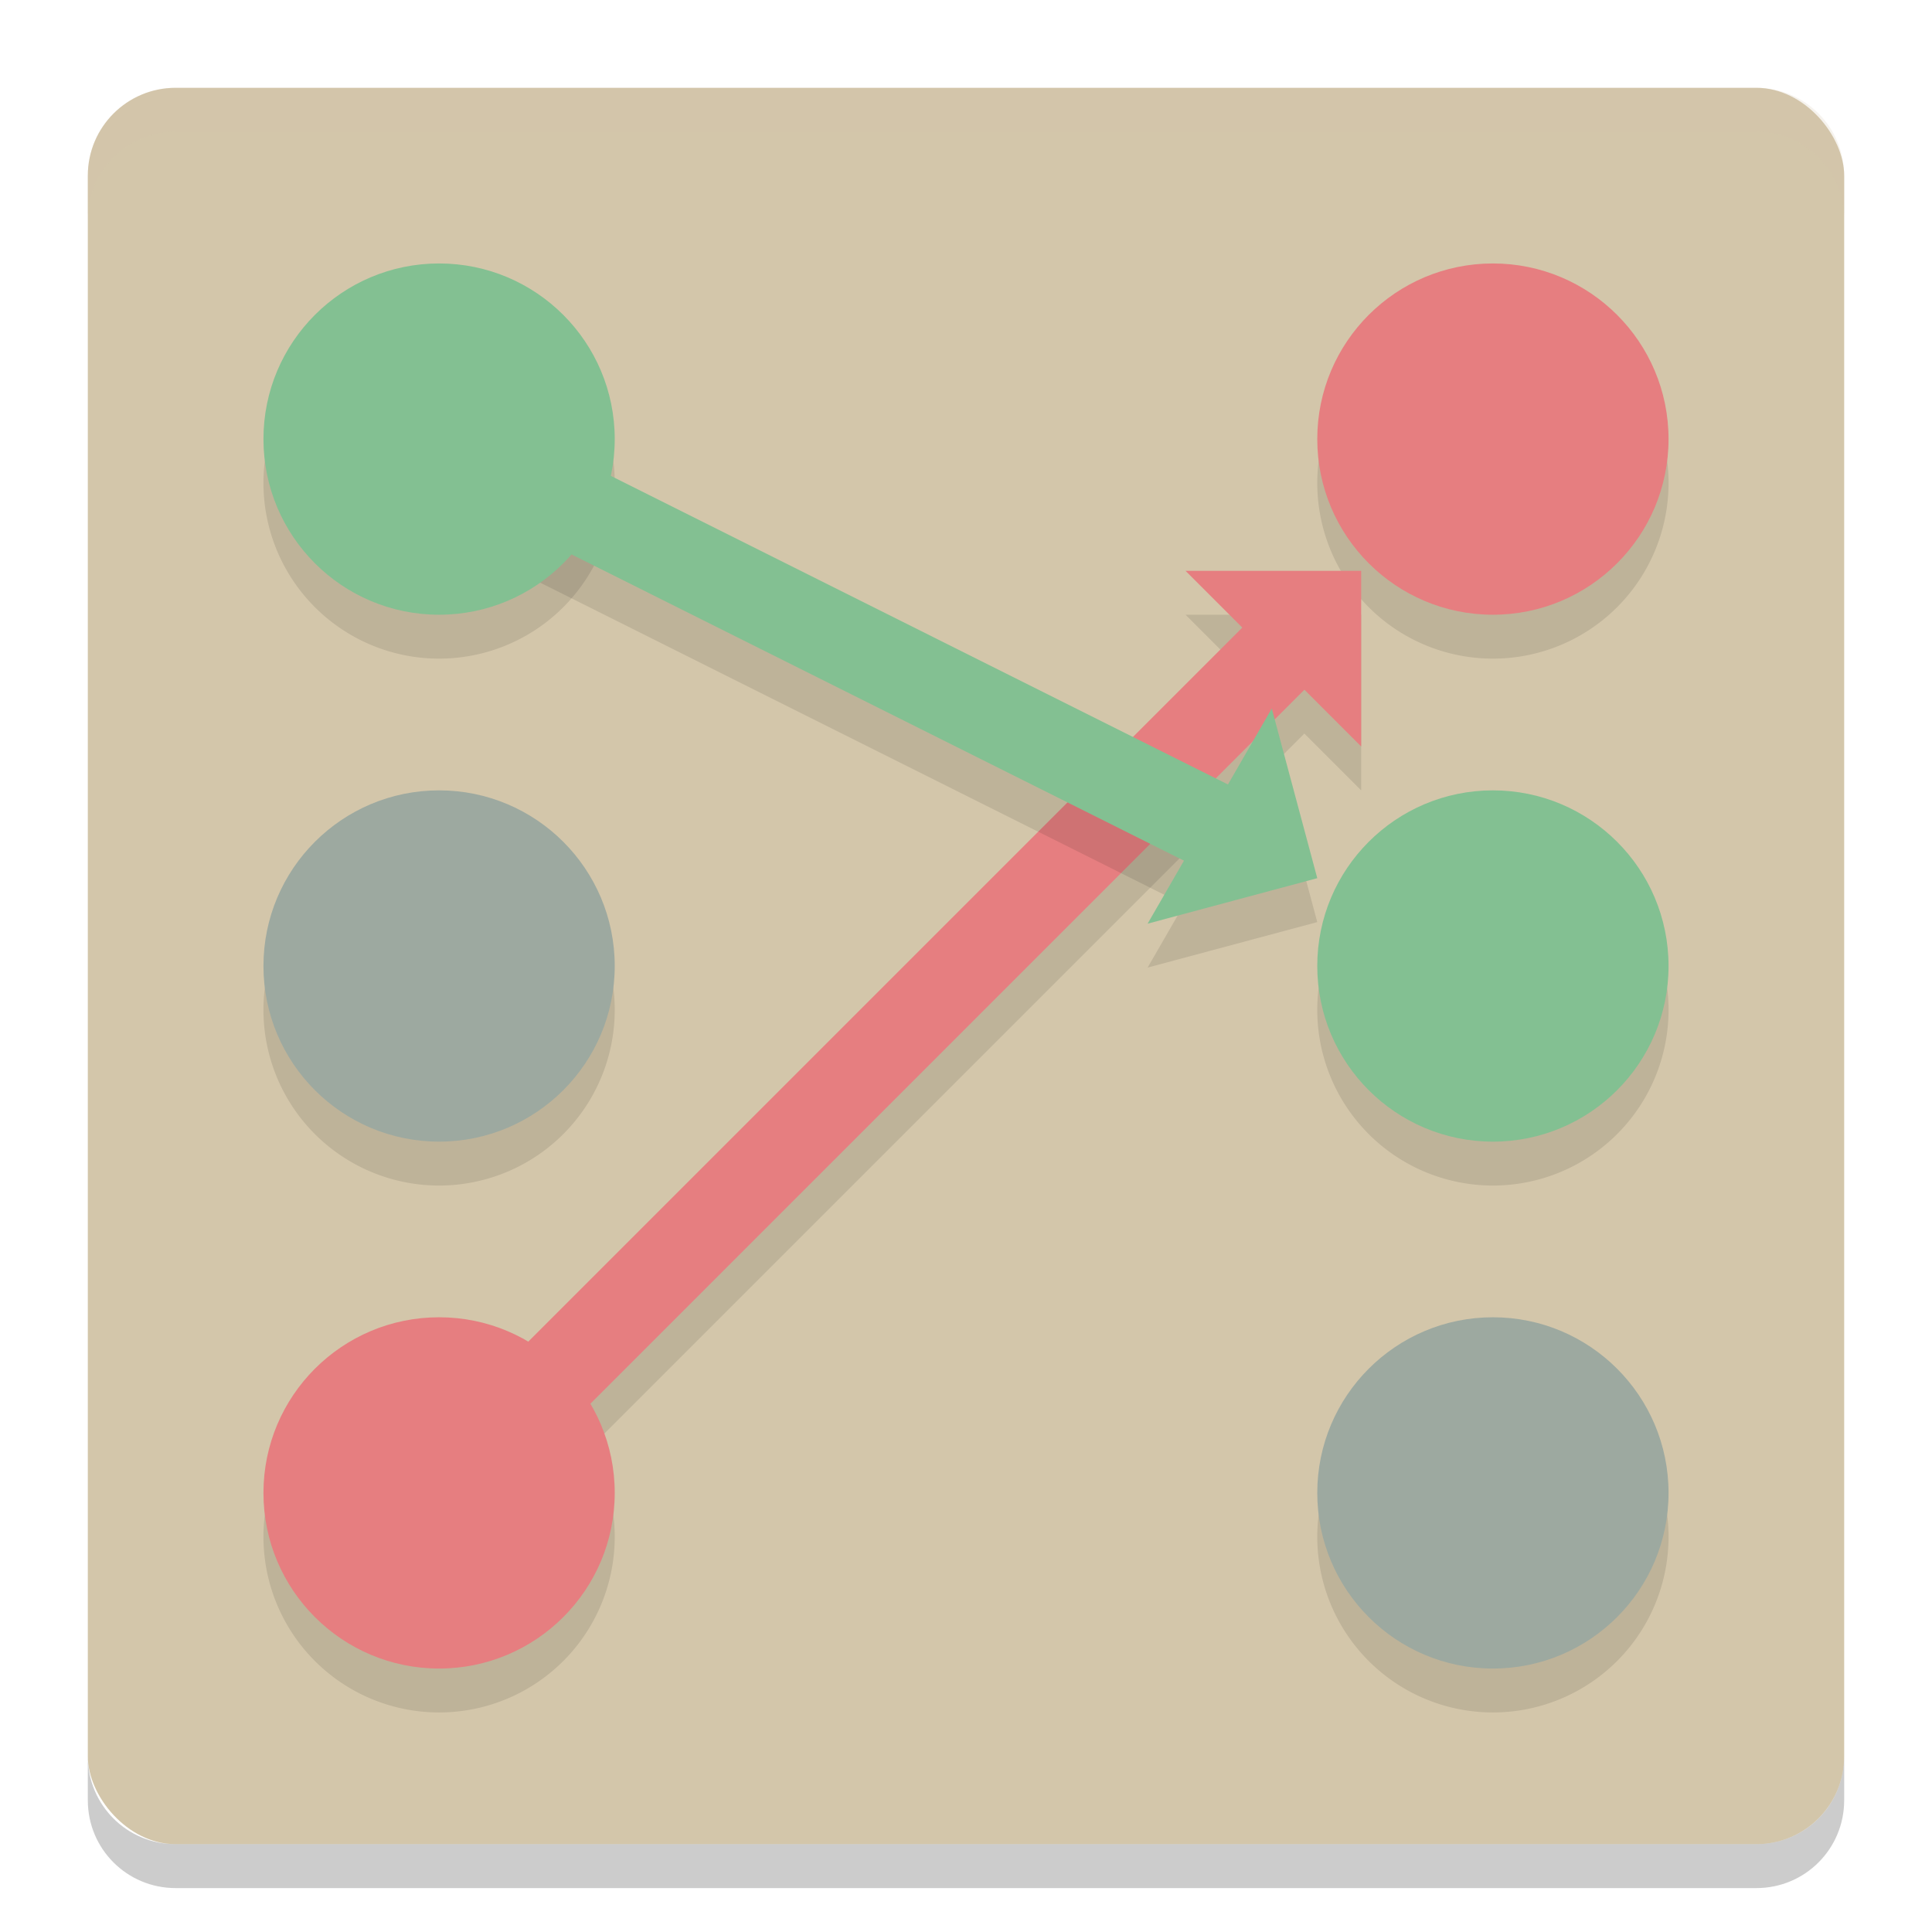 <svg xmlns="http://www.w3.org/2000/svg" width="22" height="22" version="1">
 <rect style="fill:#d3c6aa" width="20" height="20" x="1" y="1" rx="1" ry="1"/>
 <path style="opacity:0.1" d="m 5,3.5 a 2,2 0 0 0 -2,2 2,2 0 0 0 2,2 2,2 0 0 0 2,-2 2,2 0 0 0 -2,-2 z m 12,0 a 2,2 0 0 0 -2,2 2,2 0 0 0 2,2 2,2 0 0 0 2,-2 2,2 0 0 0 -2,-2 z m -12,6 a 2,2 0 0 0 -2,2 2,2 0 0 0 2,2 2,2 0 0 0 2,-2 2,2 0 0 0 -2,-2 z m 12,0 a 2,2 0 0 0 -2,2 2,2 0 0 0 2,2 2,2 0 0 0 2,-2 2,2 0 0 0 -2,-2 z m -12,6 a 2,2 0 0 0 -2,2 2,2 0 0 0 2,2 2,2 0 0 0 2,-2 2,2 0 0 0 -2,-2 z m 12,0 a 2,2 0 0 0 -2,2 2,2 0 0 0 2,2 2,2 0 0 0 2,-2 2,2 0 0 0 -2,-2 z"/>
 <path style="opacity:0.1" d="m 13.5,7 0.646,0.646 -9.5,9.5 0.707,0.707 9.5,-9.5 L 15.5,9 v -2 z"/>
 <path style="fill:none;stroke:#e67e80" d="M 5,17 15.024,6.976"/>
 <path style="opacity:0.2;fill:#d3c6aa" d="M 2,1 C 1.446,1 1,1.446 1,2 v 0.5 c 0,-0.554 0.446,-1 1,-1 h 18 c 0.554,0 1,0.446 1,1 V 2 C 21,1.446 20.554,1 20,1 Z"/>
 <path style="opacity:0.2" d="m 1,20 v 0.5 c 0,0.554 0.446,1 1,1 h 18 c 0.554,0 1,-0.446 1,-1 V 20 c 0,0.554 -0.446,1 -1,1 H 2 C 1.446,21 1,20.554 1,20 Z"/>
 <path style="fill:#e67e80" d="m 13.5,6.5 h 2 v 2 z"/>
 <path style="opacity:0.1" d="M 5.224,5.053 4.776,5.947 13.482,10.301 13.068,11.018 15,10.5 14.482,8.568 13.983,9.433 Z"/>
 <path style="fill:none;stroke:#83c092" d="m 5,5 9.105,4.553"/>
 <circle style="fill:#83c092" cx="5" cy="5" r="2"/>
 <path style="fill:#83c092" d="M 13.068,10.518 15,10 14.482,8.068 Z"/>
 <circle style="fill:#e67e80" cx="17" cy="5" r="2"/>
 <circle style="fill:#9da9a0" cx="5" cy="11" r="2"/>
 <circle style="fill:#83c092" cx="17" cy="11" r="2"/>
 <circle style="fill:#9da9a0" cx="17" cy="17" r="2"/>
 <circle style="fill:#e67e80" cx="5" cy="17" r="2"/>
</svg>
